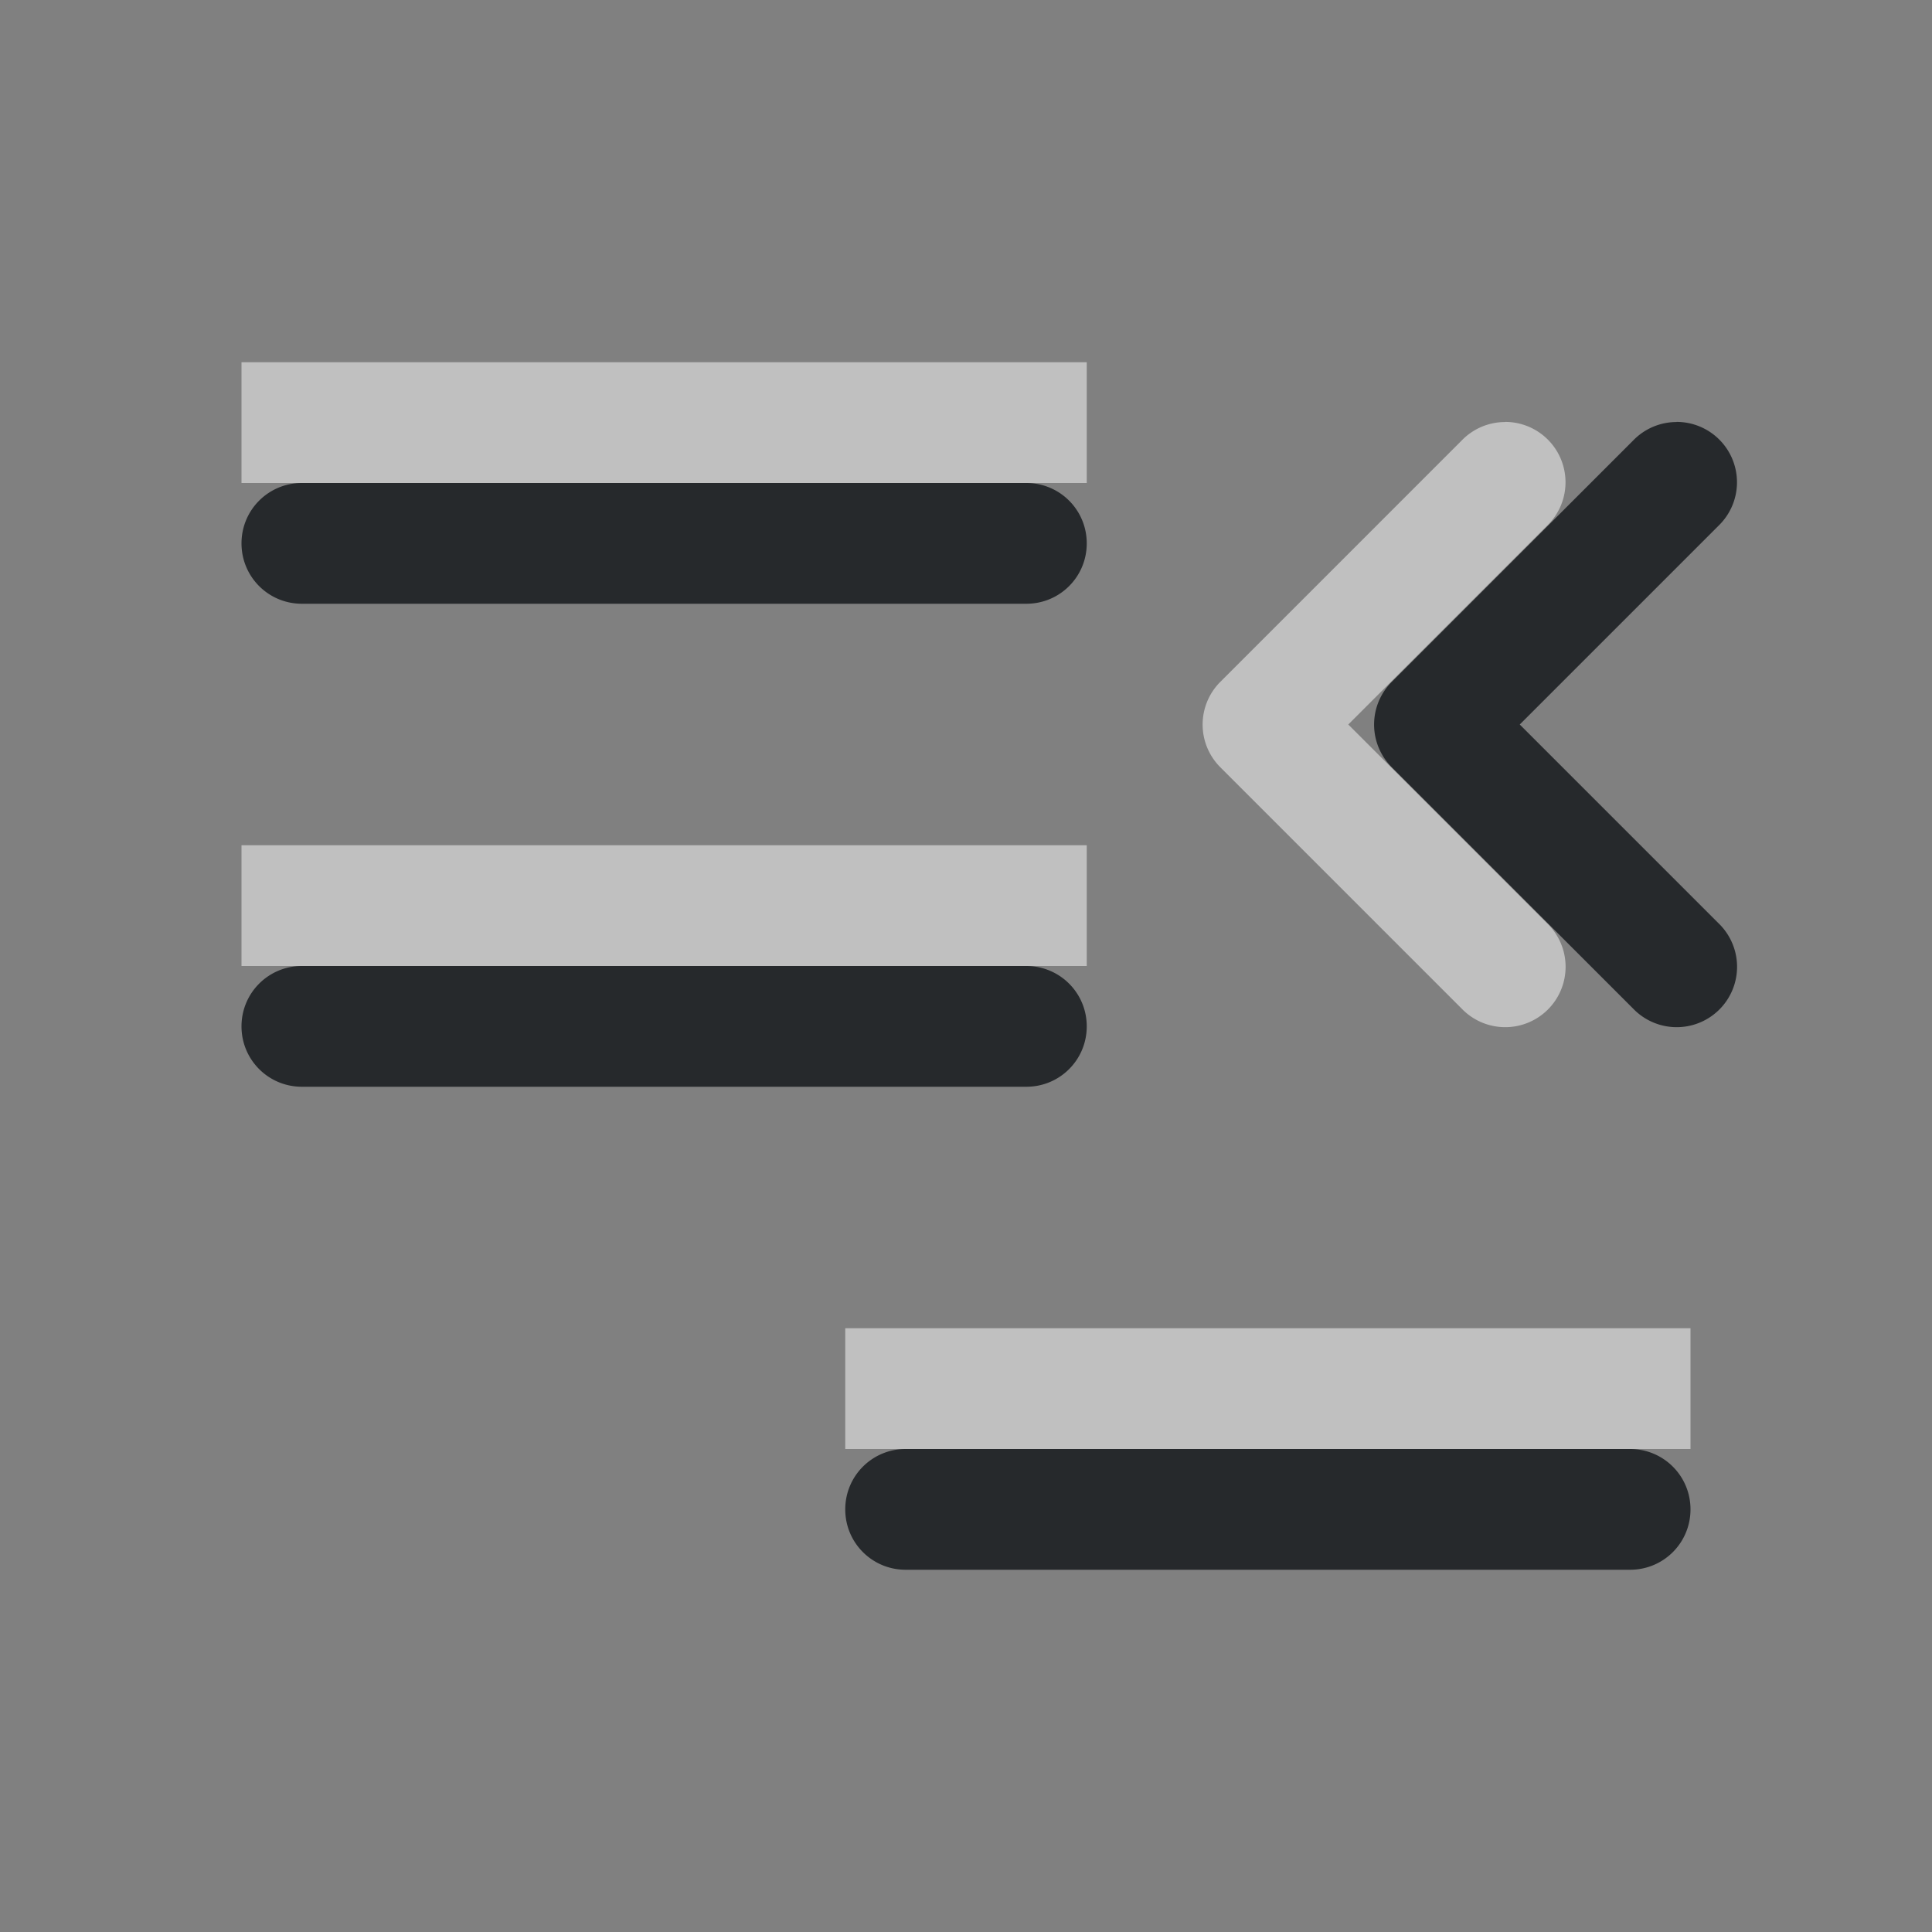 <?xml version="1.0" encoding="UTF-8"?>
<svg id="a" width="16" height="16" version="1.1" xmlns="http://www.w3.org/2000/svg" xmlns:cc="http://creativecommons.org/ns#" xmlns:dc="http://purl.org/dc/elements/1.1/" xmlns:rdf="http://www.w3.org/1999/02/22-rdf-syntax-ns#">
	<rect width="100%" height="100%" fill="#808080" stroke="none"/>
	<defs id="b">
		<style id="current-color-scheme" type="text/css">.ColorScheme-Text {color:#090d11;}.ColorScheme-Background{color:#ffffff;}</style>
	</defs>
	<path id="e" class="ColorScheme-Background" d="m9 3v1h-7v-1zm3.465 0.494a0.5 0.5 0 0 1 0.348 0.859l-1.647 1.647 1.647 1.647a0.5 0.5 0 1 1 -0.707 0.707l-2-2a0.5 0.5 0 0 1 0 -0.707l2-2a0.5 0.5 0 0 1 0.359 -0.152zm-3.465 3.506v1h-7v-1zm5 4v1h-7v-1z" style="fill-opacity:.5;fill:currentColor"/>
	<path id="c" class="ColorScheme-Text" d="m13.885 3.494a0.5 0.5 0 0 1 0.348 0.859l-1.647 1.647 1.647 1.647a0.5 0.5 0 1 1 -0.707 0.707l-2-2a0.5 0.5 0 0 1 0 -0.707l2-2a0.5 0.5 0 0 1 0.359 -0.152zm-5.385 0.506c0.277 0 0.5 0.223 0.5 0.5s-0.223 0.5-0.5 0.5h-6c-0.277 0-0.5-0.223-0.5-0.5s0.223-0.5 0.5-0.5zm0 4c0.277 0 0.5 0.223 0.5 0.5s-0.223 0.5-0.5 0.5h-6c-0.277 0-0.5-0.223-0.5-0.5s0.223-0.5 0.5-0.5zm5 4c0.277 0 0.5 0.223 0.5 0.5s-0.223 0.5-0.5 0.5h-6c-0.277 0-0.5-0.223-0.5-0.5s0.223-0.5 0.5-0.5z" style="fill-opacity:.75;fill:currentColor"/>
</svg>
